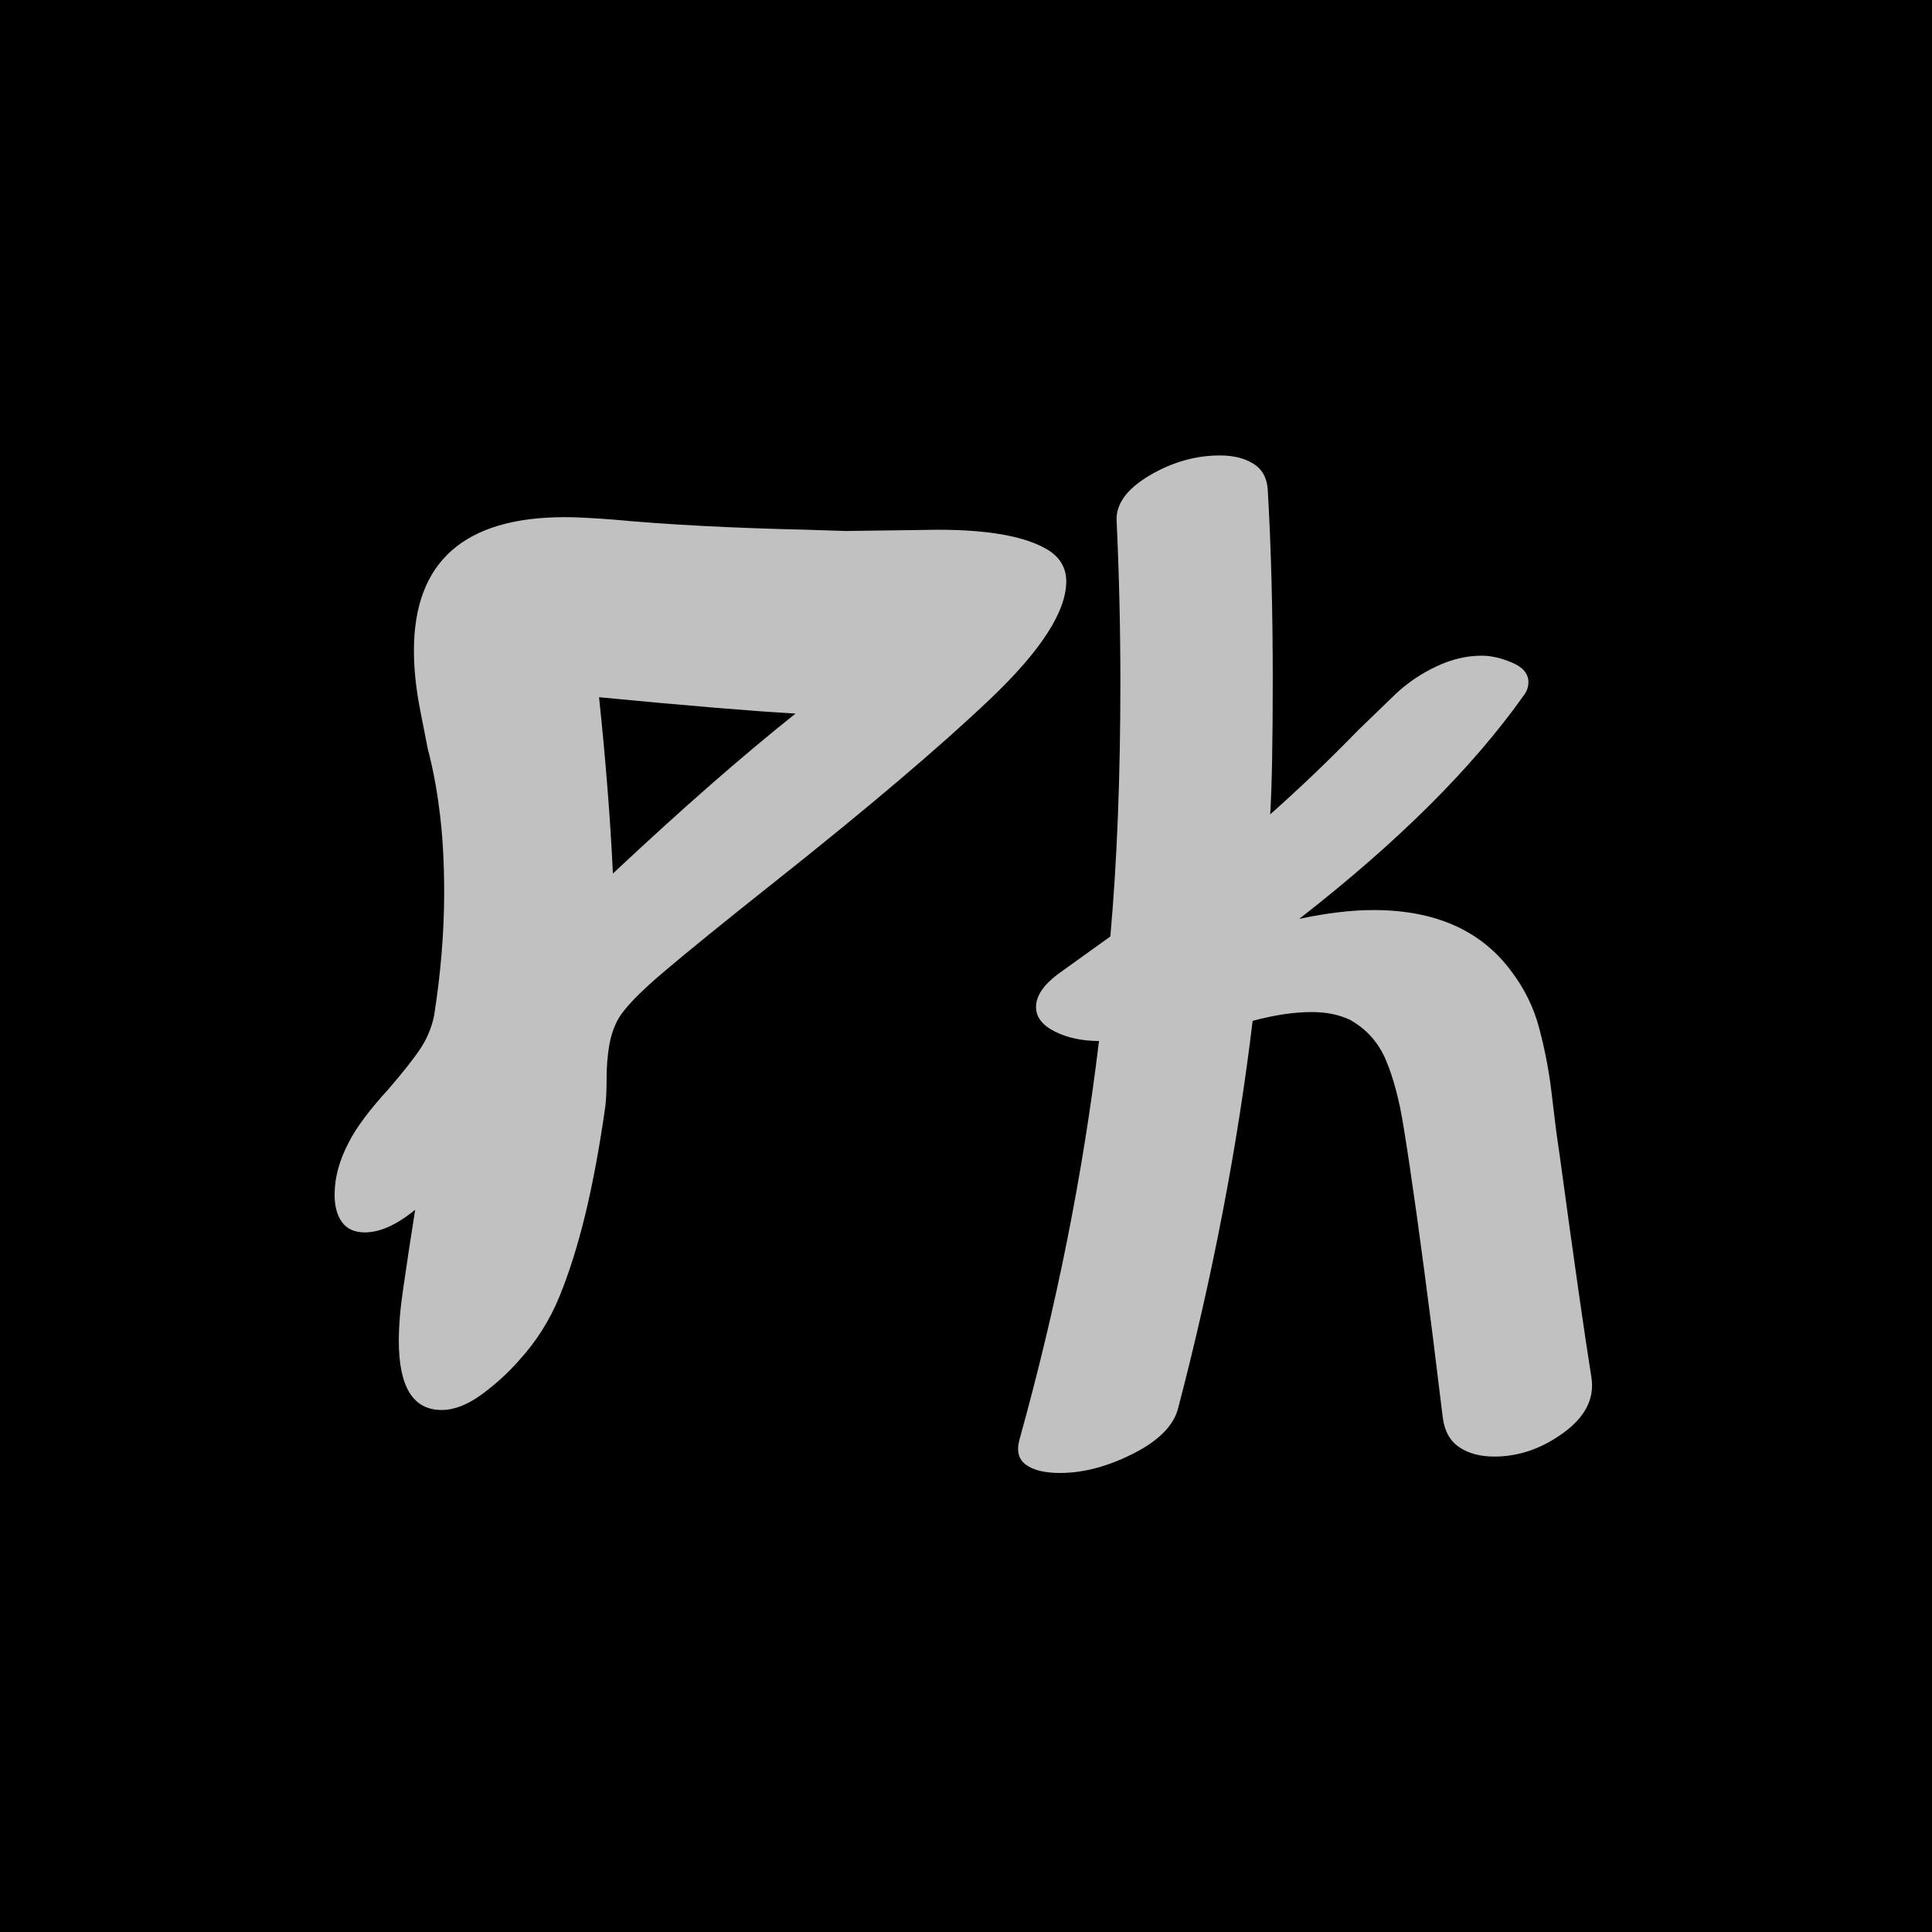 <svg xmlns="http://www.w3.org/2000/svg" version="1.1" xmlns:xlink="http://www.w3.org/1999/xlink" width="1500" height="1500" viewBox="0 0 1500 1500"><rect width="1500" height="1500" x="0" y="0" id="background" stroke="transparent" fill="#000000"></rect><svg xml:space="preserve" width="1000" height="1000" data-version="2" data-id="lg_8Q196JVnwEWuimKliv" viewBox="0 0 359 291" x="250" y="250"><rect width="100%" height="100%" fill="transparent"></rect><path fill="#c1c1c1" d="M81.081 119.725q28.43-26.68 50.9-44.58-18.26-1.05-54.76-4.56 2.81 26.68 3.86 49.14m121.8-89.86q4.56 3.16 4.56 8.43 0 12.63-21.23 32.82-21.24 20.18-60.2 51.07-20.36 16.14-30.71 24.92-10.36 8.77-12.82 13.34-1.75 3.15-2.45 7.37-.7 4.21-.7 8.95 0 4.74-.36 7.89-2.45 17.2-5.61 30.19-3.16 12.99-7.2 22.82-4.03 9.82-11.05 17.55-4.57 5.26-10.53 9.65-5.97 4.39-11.24 4.39-11.93 0-11.93-19.31 0-6.32 1.23-14.57 1.23-8.24 1.58-10.7l1.75-11.23q-7.72 6.31-14.04 6.31-4.21 0-6.31-2.8-2.11-2.81-2.11-7.73 0-7.02 3.86-14.39 3.16-6.31 11.23-15.09 6.32-7.37 8.95-11.41 2.64-4.03 3.69-8.95 2.81-17.9 2.81-34.4 0-13.33-1.41-23.51-1.05-8.43-3.16-16.5-.35-1.75-2.1-10.71-1.76-8.95-1.76-16.67 0-37.2 42.12-37.2 4.57 0 13.69.7 22.47 2.1 53.7 2.81l10.89.35 25.62-.35q22.11 0 31.24 5.96"></path><rect width="203.93" height="248.86" x="-101.97" y="-124.43" fill="none" rx="0" ry="0" transform="translate(105.98 145.32)"></rect><path fill="#c1c1c1" d="M345.031 198.695q5.97 43.88 8.78 61.43 1.4 8.77-7.72 15.44-9.13 6.67-19.31 6.67-5.97 0-9.83-2.63-3.86-2.63-4.56-8.25l-2.81-22.81q-4.91-38.61-8.07-57.92-1.76-11.23-4.92-18.78-3.15-7.54-10.17-11.4-4.57-2.11-10.53-2.11-7.38 0-16.5 2.46-6.32 52.65-20.71 107.75-1.76 7.37-12.46 12.81-10.71 5.45-20.53 5.45-6.32 0-9.48-2.29-3.16-2.28-1.76-7.19 15.45-55.46 22.12-110.92-7.02 0-12.29-2.63-5.26-2.63-5.26-6.84 0-4.92 7.02-9.83l13.69-9.83q2.8-31.24 2.8-70.9 0-22.47-1.05-44.93-.35-7.02 9.13-12.64 9.47-5.61 19.65-5.61 5.62 0 9.3 2.28 3.69 2.28 4.04 7.19 1.4 23.87 1.4 53.01 0 25.27-.7 37.55 12.64-11.23 24.57-23.51l10.53-10.18q4.92-4.57 11.23-7.55 6.32-2.98 12.64-2.98 3.86 0 8.42 1.93 4.57 1.93 4.57 5.44 0 2.1-1.41 3.86-21.41 30.18-62.47 62.13 11.58-2.46 20.7-2.46 25.63 0 38.26 16.85 5.62 7.37 7.9 15.97 2.28 8.6 3.34 17.02 1.05 8.42 1.4 11.58Z"></path><rect width="160.93" height="283.61" x="-80.47" y="-141.81" fill="none" rx="0" ry="0" transform="translate(274.52 145.5)"></rect></svg></svg>